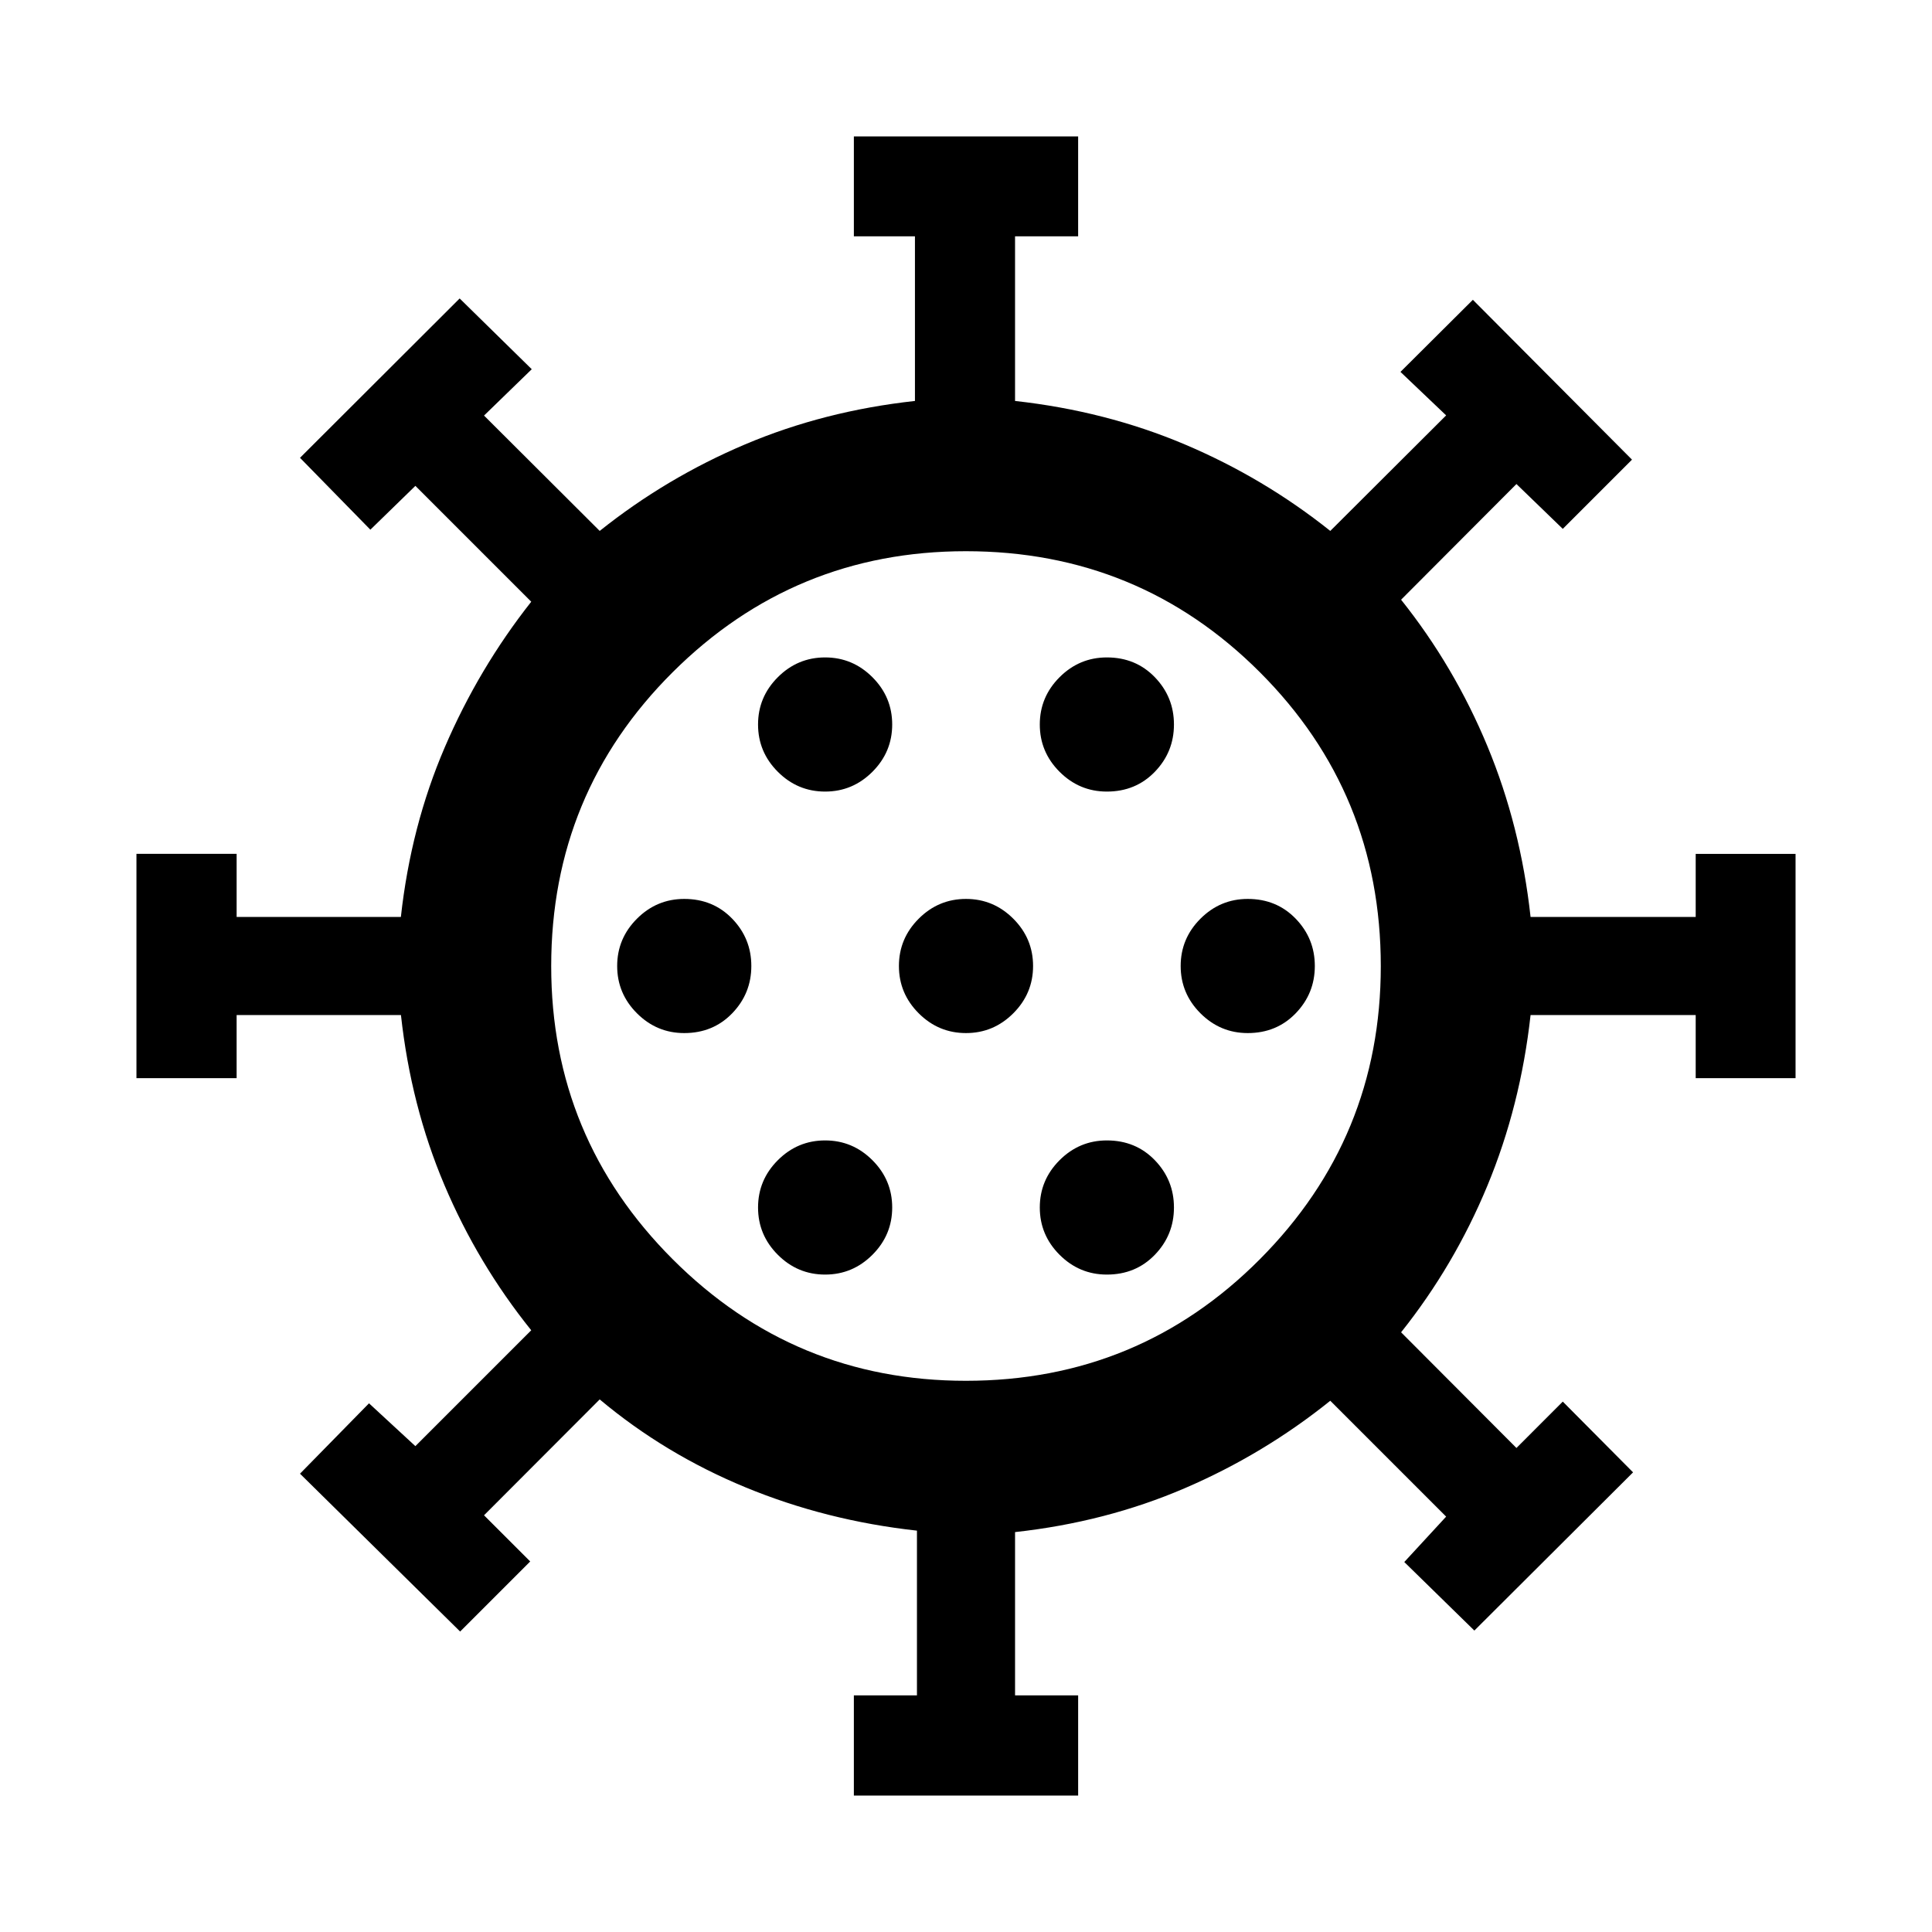 <svg xmlns="http://www.w3.org/2000/svg" height="40" viewBox="0 -960 960 960" width="40"><path d="M424.28-67.8v-49.78h31.35v-81.85q-45.15-4.98-85.21-21.53-40.06-16.55-72.43-43.68l-57.48 57.58 22.95 22.94-34.82 34.82-79.57-78.43 34.29-34.97 23.04 21.28 57.57-57.57q-26.62-33.13-43.2-72.32-16.58-39.18-21.54-84.32h-81.65v31.35H67.8v-111.44h49.78v31.35h81.61q4.98-45.14 21.82-84.32 16.83-39.19 42.96-72.32l-57.57-57.57-22.37 21.78-34.96-35.72 79.33-79.18 35.82 35.16-23.71 23.03 57.48 57.32q33.09-26.42 72.29-43.02 39.19-16.6 84.35-21.56v-81.81h-30.35v-49.62h111.44v49.62h-31.35v81.81q45.12 5 84.33 21.59t72.31 42.99l57.57-57.41-22.7-21.61 35.98-35.82 79.07 79.43-34.39 34.39-23.03-22.28-57.32 57.48q26.42 33.09 42.9 72.79 16.48 39.69 21.44 84.85h82.05v-31.35h49.62v111.44h-49.62v-31.35h-82.05q-5 45.12-21.47 84.83t-42.87 72.81l57.32 57.48 23.03-23.04 34.92 35.15-78.86 78.62-34.82-34.06 20.8-22.56-57.57-57.57q-33.13 26.62-72.32 43.46-39.18 16.84-84.32 21.8v81.13h31.35v49.78H424.28ZM410-326.67q13.67 0 23.5-9.83t9.83-23.5q0-13.67-9.83-23.5t-23.5-9.83q-13.67 0-23.5 9.83t-9.83 23.5q0 13.67 9.83 23.5t23.5 9.83Zm140 0q14.33 0 23.83-9.83 9.5-9.83 9.5-23.5t-9.5-23.5q-9.5-9.83-23.83-9.83-13.67 0-23.5 9.83t-9.83 23.5q0 13.67 9.83 23.5t23.5 9.83Zm-210-120q14.33 0 23.83-9.83 9.5-9.83 9.5-23.5t-9.5-23.5q-9.5-9.83-23.83-9.83-13.67 0-23.5 9.83t-9.83 23.5q0 13.67 9.83 23.5t23.5 9.83Zm140 0q13.67 0 23.5-9.83t9.83-23.5q0-13.67-9.83-23.5t-23.5-9.83q-13.67 0-23.5 9.83t-9.83 23.5q0 13.67 9.83 23.5t23.5 9.83Zm140 0q14.33 0 23.83-9.83 9.5-9.83 9.5-23.5t-9.5-23.5q-9.5-9.83-23.83-9.83-13.67 0-23.5 9.83t-9.83 23.5q0 13.67 9.83 23.5t23.5 9.83Zm-210-120q13.67 0 23.5-9.83t9.83-23.5q0-13.67-9.83-23.5t-23.5-9.83q-13.67 0-23.5 9.83t-9.83 23.5q0 13.67 9.83 23.5t23.5 9.83Zm140 0q14.33 0 23.83-9.83 9.5-9.83 9.5-23.5t-9.5-23.5q-9.5-9.83-23.83-9.83-13.67 0-23.5 9.83t-9.83 23.5q0 13.67 9.83 23.5t23.5 9.83ZM480-480Zm-.07 206.11q85.95 0 146.07-60.38 60.11-60.38 60.11-145.66 0-85.95-60.11-146.07-60.12-60.11-146.07-60.11-85.28 0-145.66 60.11-60.38 60.12-60.38 146.07 0 85.28 60.38 145.66 60.38 60.38 145.66 60.38Z"/></svg>